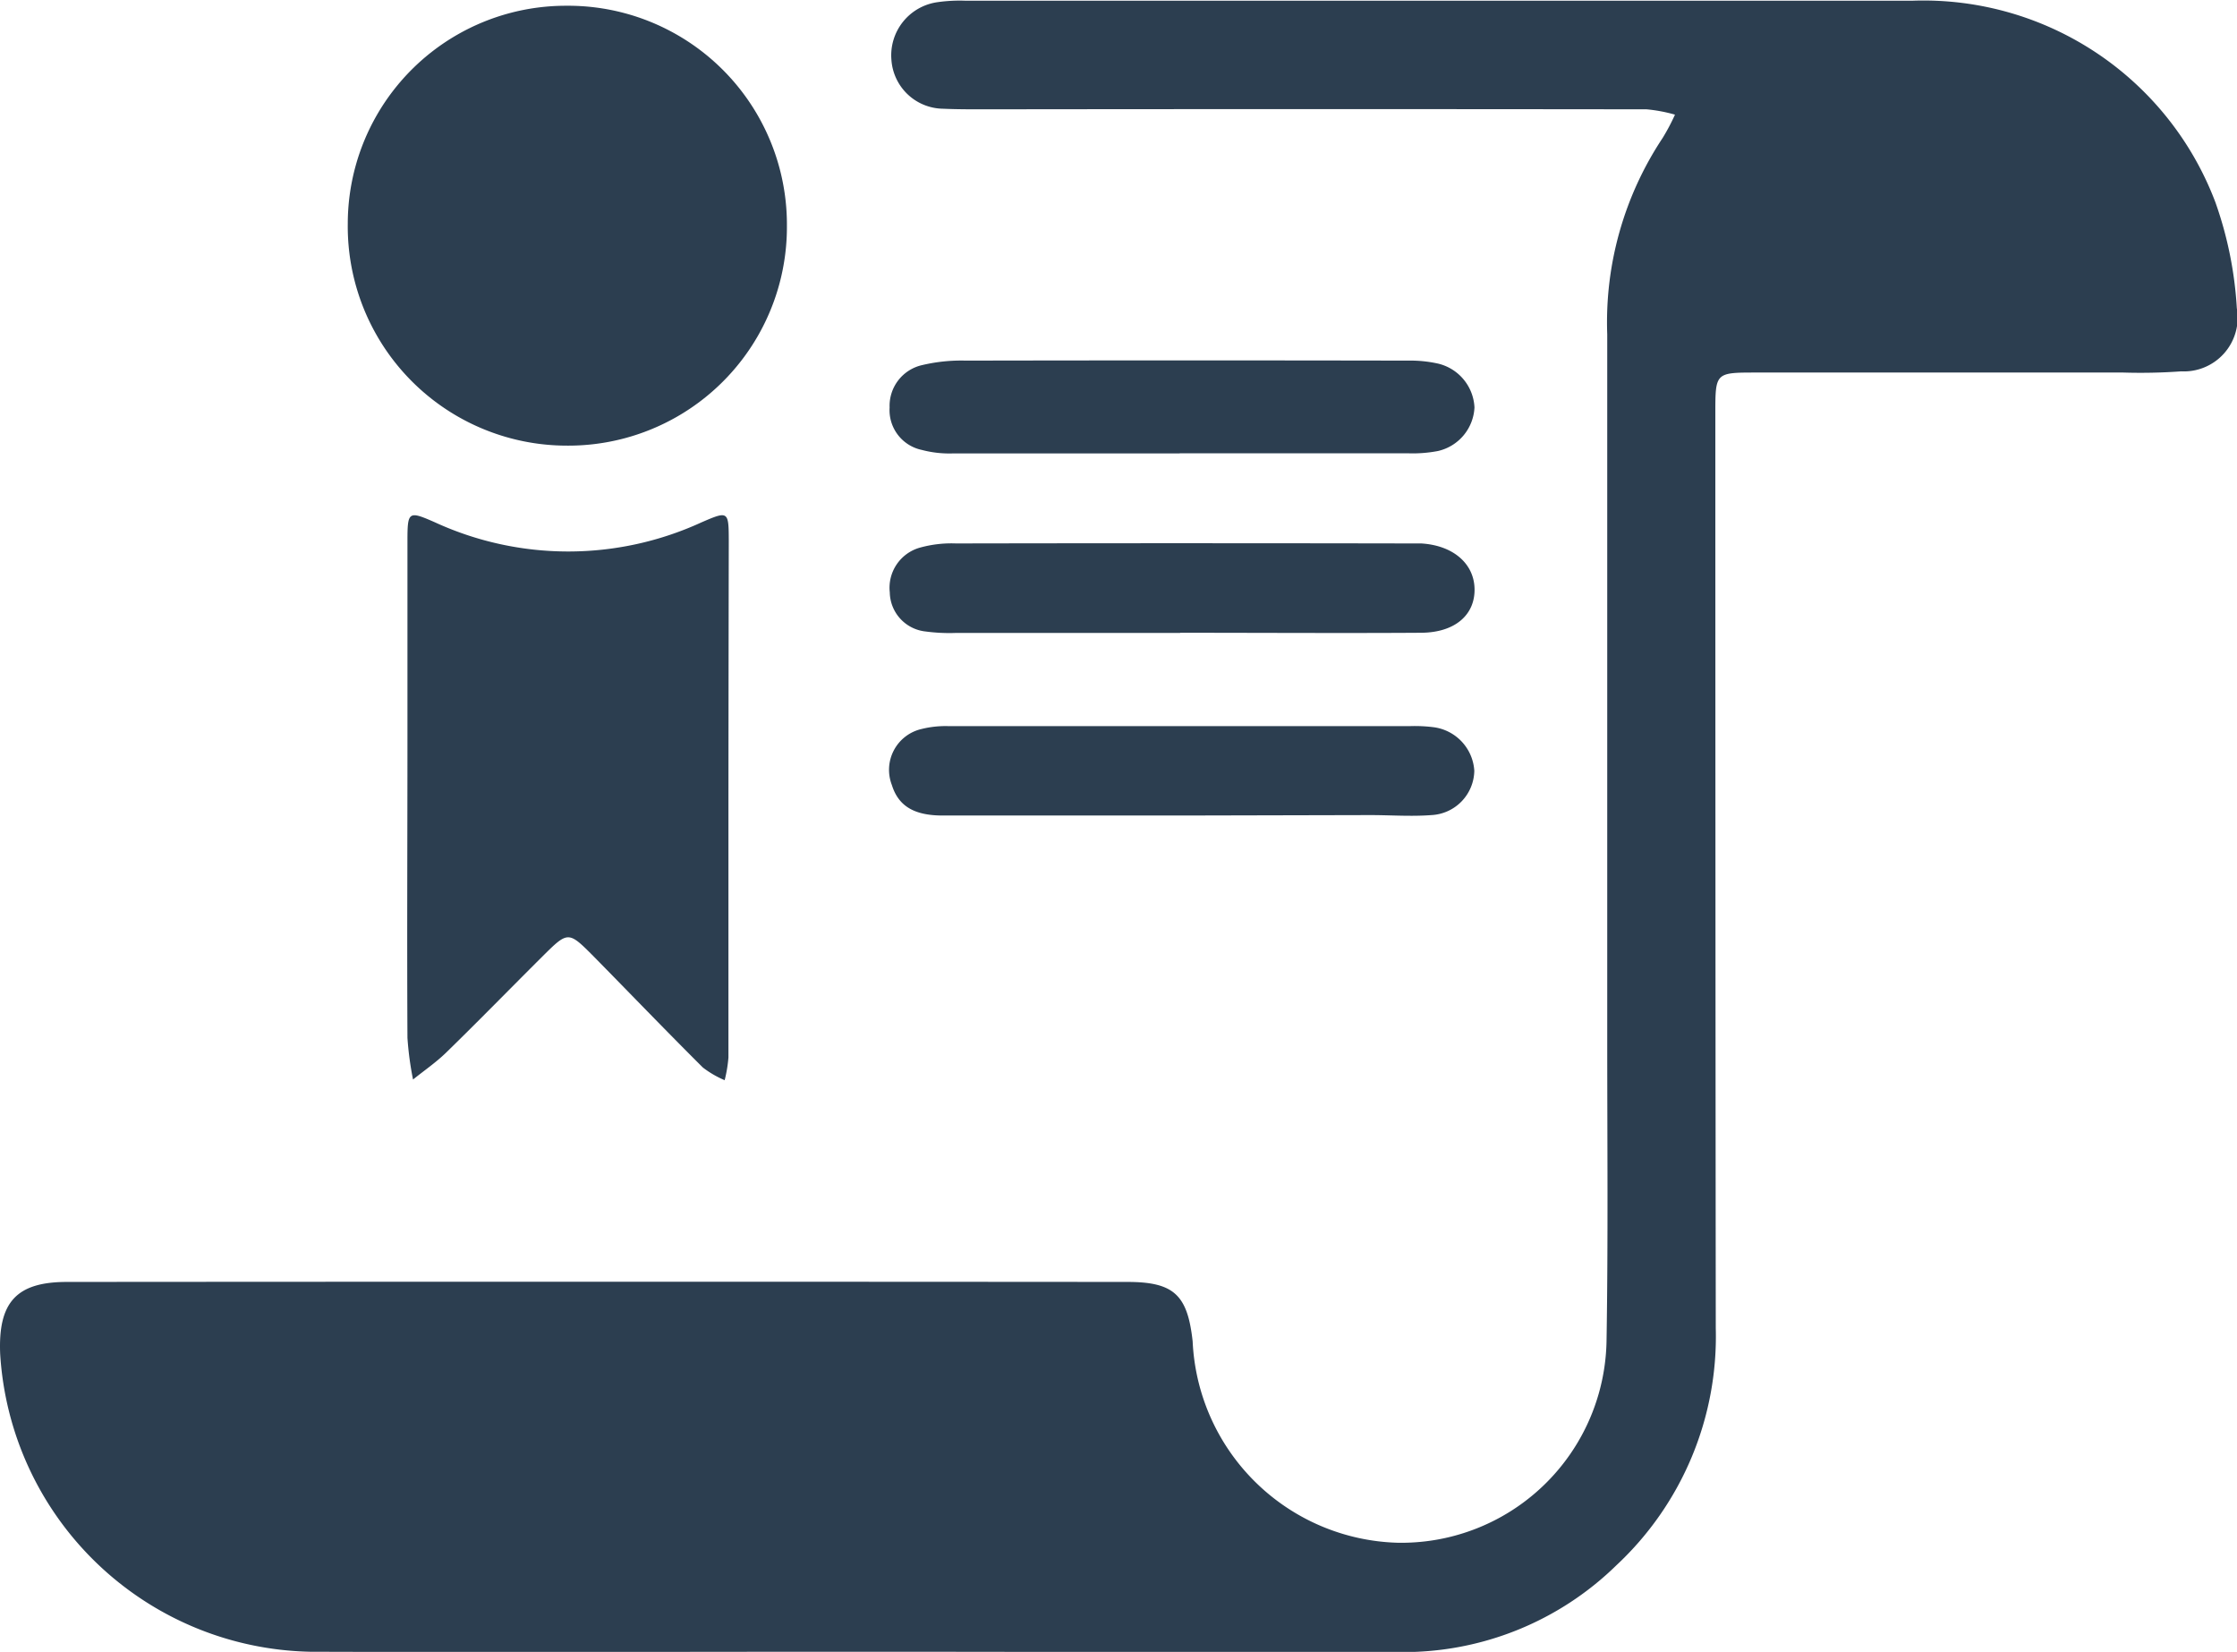 <svg xmlns="http://www.w3.org/2000/svg" width="26.051" height="19.235" viewBox="0 0 26.051 19.235">
  <g id="Group_39104" data-name="Group 39104" transform="translate(-1977.188 1331.8)">
    <path id="Path_10038" data-name="Path 10038" d="M1987.171-1312.567c-2.125,0-4.249.007-6.374,0a3.692,3.692,0,0,1-3.607-3.468c-.025-.6.188-.838.776-.838q6.176-.005,12.352,0c.542,0,.7.152.759.692a2.459,2.459,0,0,0,2.389,2.345,2.391,2.391,0,0,0,2.431-2.354c.019-1.161.008-2.323.008-3.484q0-4.117,0-8.234a3.878,3.878,0,0,1,.645-2.285,2.446,2.446,0,0,0,.144-.272,1.805,1.805,0,0,0-.33-.062q-3.86-.005-7.72,0c-.158,0-.317,0-.475-.007a.611.611,0,0,1-.6-.569.625.625,0,0,1,.539-.672,1.834,1.834,0,0,1,.315-.017q5.523,0,11.045,0a3.635,3.635,0,0,1,3.52,2.349,4.45,4.45,0,0,1,.249,1.232.626.626,0,0,1-.648.735,6.56,6.56,0,0,1-.672.014l-4.276,0c-.477,0-.477,0-.477.477q0,5.324.005,10.649a3.643,3.643,0,0,1-1.157,2.762,3.545,3.545,0,0,1-2.506,1.011C1991.393-1312.559,1989.282-1312.567,1987.171-1312.567Z" fill="#2c3e50"/>
    <path id="Path_10039" data-name="Path 10039" d="M2028.328-1328.42a2.54,2.54,0,0,1,2.544-2.539,2.548,2.548,0,0,1,2.57,2.559,2.546,2.546,0,0,1-2.567,2.563A2.553,2.553,0,0,1,2028.328-1328.42Z" transform="translate(-47.09 -0.774)" fill="#2c3e50"/>
    <path id="Path_10040" data-name="Path 10040" d="M2040.78-1252.729c0,1,0,2,0,3.007a1.591,1.591,0,0,1-.044.264,1.156,1.156,0,0,1-.254-.148c-.43-.428-.85-.865-1.278-1.3-.289-.29-.293-.288-.591.008-.374.372-.742.75-1.12,1.118-.118.115-.257.21-.386.314a3.7,3.7,0,0,1-.065-.486c-.006-1.161,0-2.321,0-3.482,0-.765,0-1.53,0-2.295,0-.355.01-.361.32-.225a3.719,3.719,0,0,0,3.105,0c.312-.135.316-.131.317.217Q2040.781-1254.233,2040.78-1252.729Z" transform="translate(-55.109 -69.764)" fill="#2c3e50"/>
    <path id="Path_10041" data-name="Path 10041" d="M2111.413-1277.744c-.884,0-1.768,0-2.652,0a1.254,1.254,0,0,1-.351-.041.473.473,0,0,1-.375-.494.486.486,0,0,1,.38-.494,1.979,1.979,0,0,1,.51-.052q2.572-.005,5.145,0a1.49,1.49,0,0,1,.353.035.552.552,0,0,1,.423.51.547.547,0,0,1-.427.508,1.558,1.558,0,0,1-.354.026q-1.326,0-2.652,0Z" transform="translate(-120.487 -48.776)" fill="#2c3e50"/>
    <path id="Path_10042" data-name="Path 10042" d="M2111.429-1250.886q-1.305,0-2.61,0a2.089,2.089,0,0,1-.354-.017.466.466,0,0,1-.417-.455.485.485,0,0,1,.343-.519,1.369,1.369,0,0,1,.428-.051q2.649-.005,5.3,0c.04,0,.079,0,.118,0,.37.022.617.234.621.532s-.225.505-.621.508c-.936.006-1.871,0-2.807,0Z" transform="translate(-120.498 -73.544)" fill="#2c3e50"/>
    <path id="Path_10043" data-name="Path 10043" d="M2111.42-1224.009c-.936,0-1.872,0-2.808,0-.342,0-.517-.118-.591-.356a.488.488,0,0,1,.344-.651,1.16,1.16,0,0,1,.313-.034q2.689,0,5.378,0a1.734,1.734,0,0,1,.276.013.545.545,0,0,1,.472.507.526.526,0,0,1-.5.516c-.236.018-.474,0-.712,0Z" transform="translate(-120.447 -98.295)" fill="#2c3e50"/>
  </g>
</svg>
